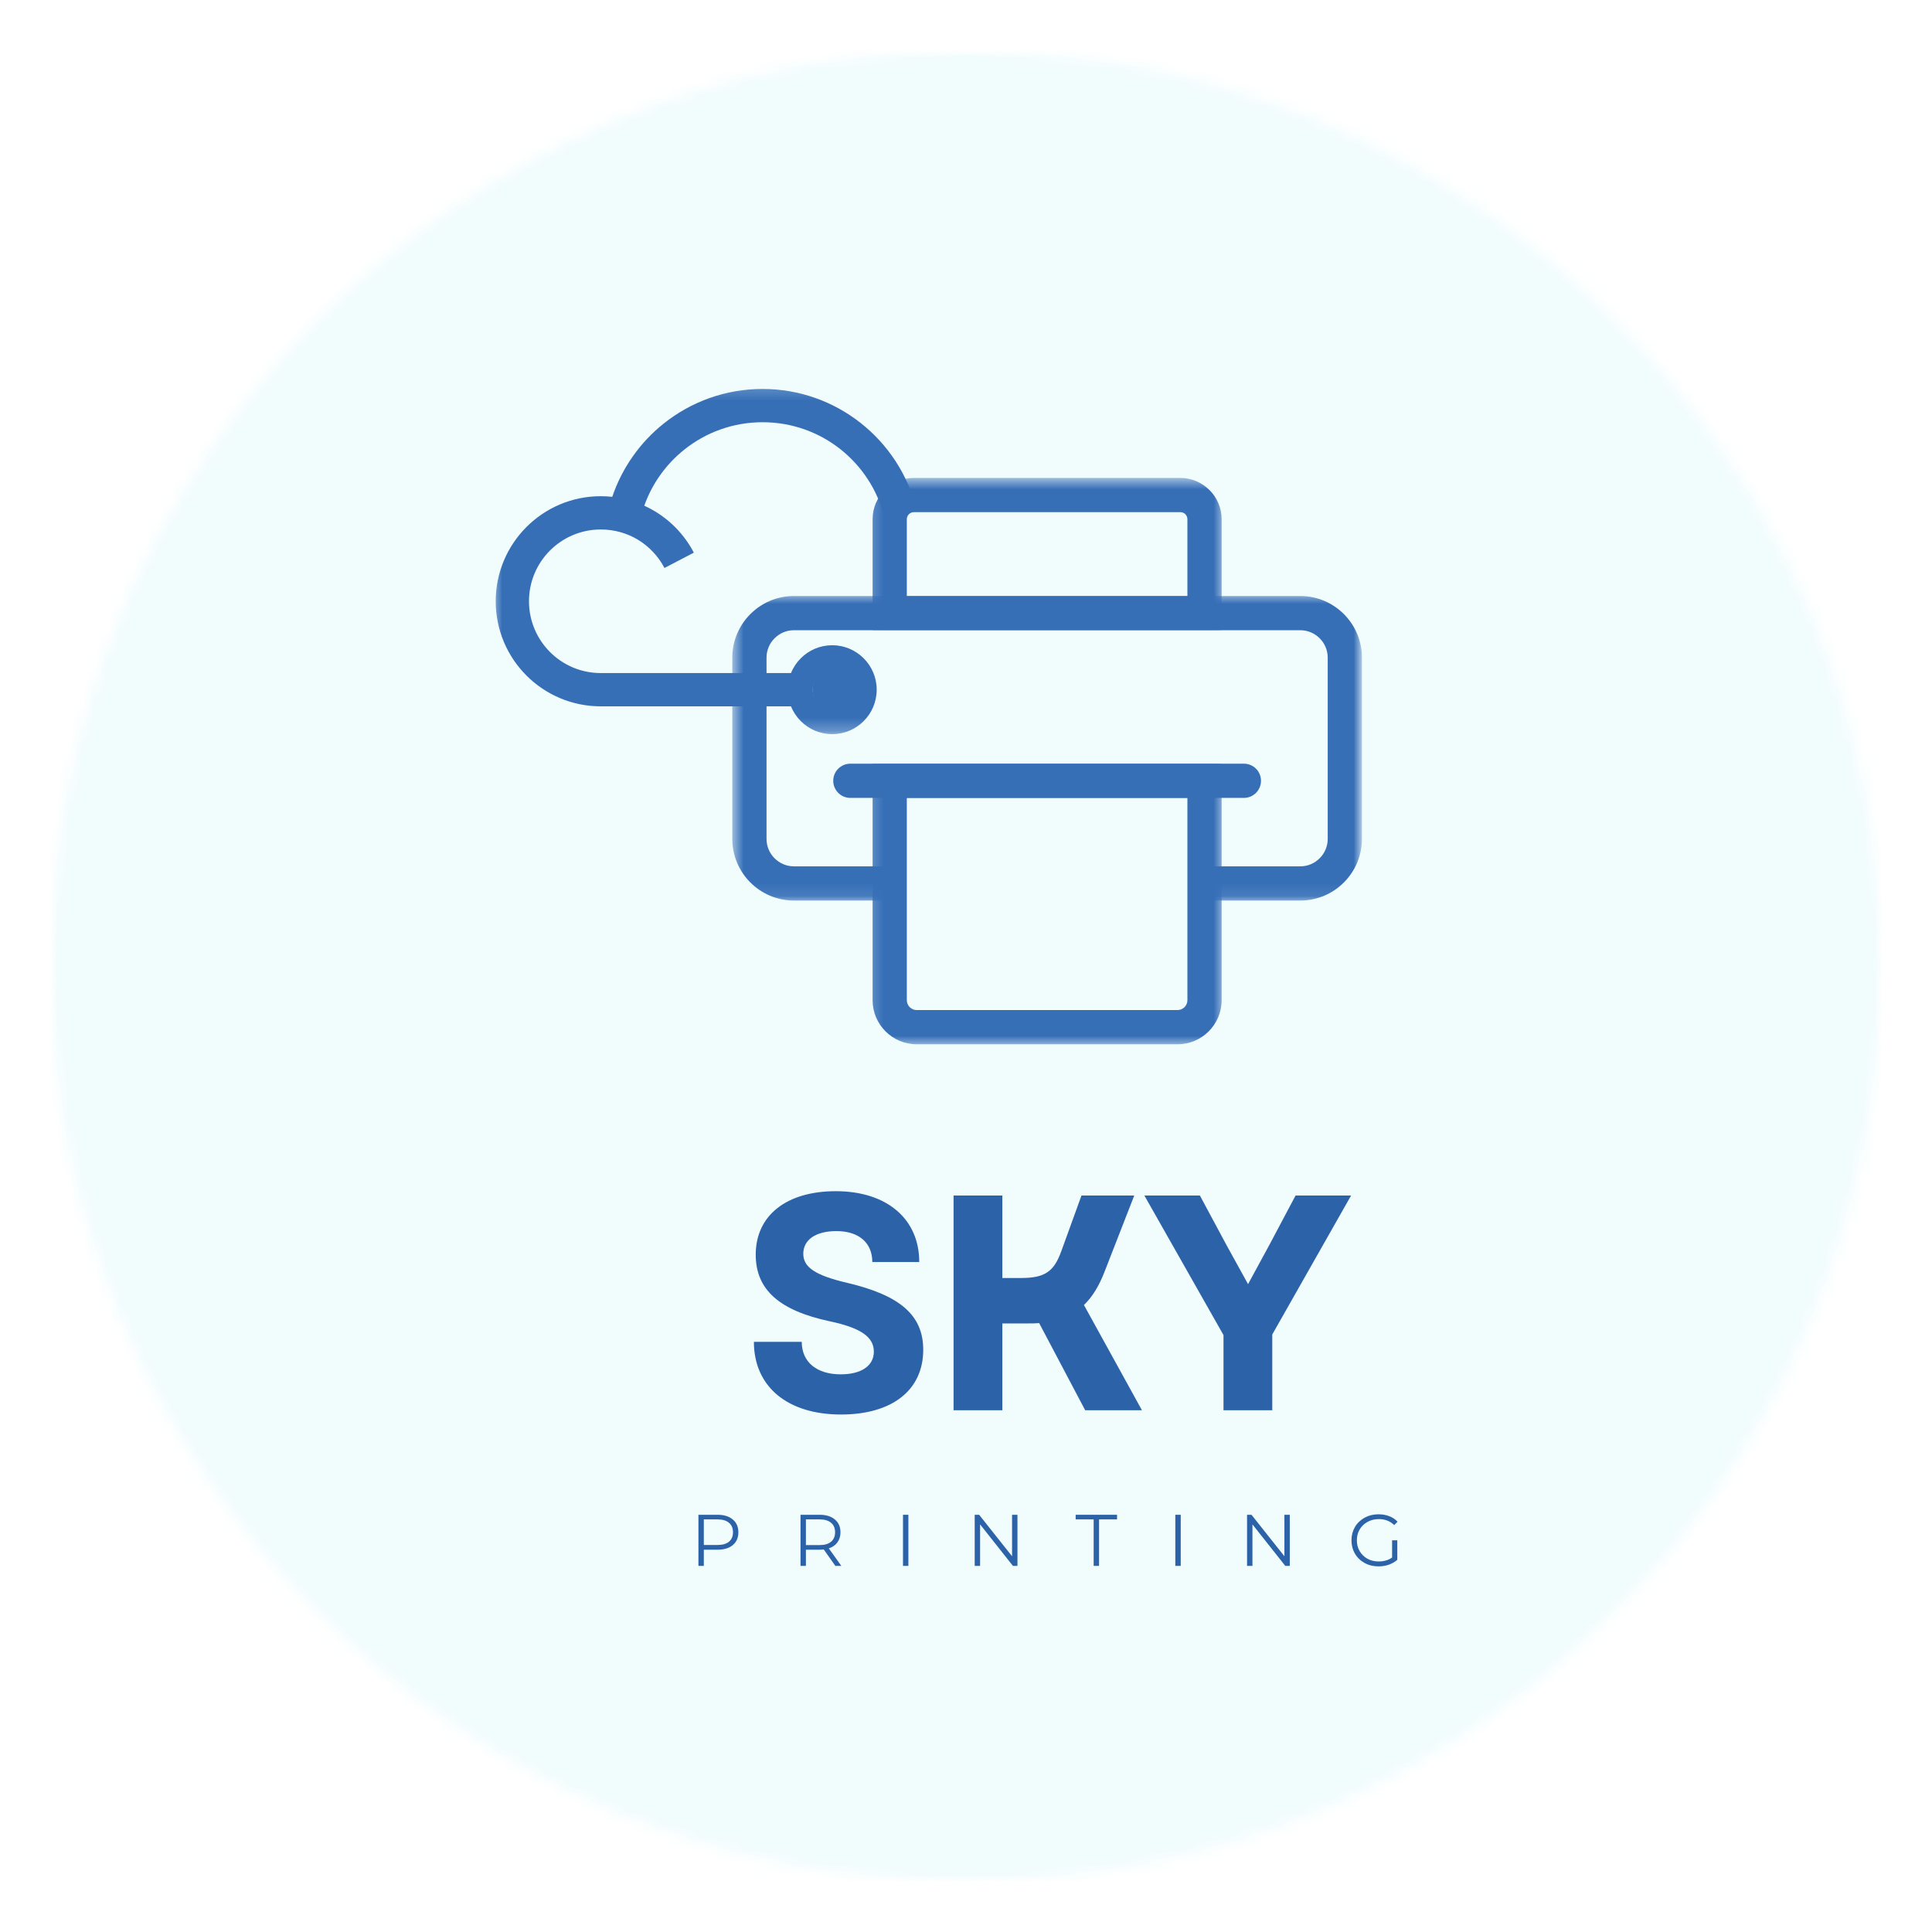 <svg width="152" height="152" viewBox="0 0 152 152" fill="none" xmlns="http://www.w3.org/2000/svg">
<g filter="url(#filter0_d_181_199)">
<mask id="mask0_181_199" style="mask-type:luminance" maskUnits="userSpaceOnUse" x="4" y="0" width="144" height="144">
<path d="M4 0H148V144H4V0Z" fill="white"/>
</mask>
<g mask="url(#mask0_181_199)">
<mask id="mask1_181_199" style="mask-type:luminance" maskUnits="userSpaceOnUse" x="4" y="0" width="144" height="144">
<path d="M75.999 0C36.236 0 4 32.234 4 72C4 111.765 36.236 144 75.999 144C115.764 144 148 111.765 148 72C148 32.234 115.764 0 75.999 0Z" fill="white"/>
</mask>
<g mask="url(#mask1_181_199)">
<path d="M4 0H148V144H4V0Z" fill="#F1FCFD"/>
</g>
</g>
<mask id="mask2_181_199" style="mask-type:luminance" maskUnits="userSpaceOnUse" x="38" y="26" width="35" height="28">
<path d="M38.652 26.201H72.211V53.744H38.652V26.201Z" fill="white"/>
</mask>
<g mask="url(#mask2_181_199)">
<path d="M66.56 49.176C66.284 48.9 65.899 48.728 65.475 48.728C65.051 48.728 64.669 48.9 64.391 49.176C64.114 49.455 63.942 49.837 63.942 50.261C63.942 50.685 64.114 51.069 64.391 51.346C64.669 51.624 65.051 51.794 65.475 51.794C65.899 51.794 66.284 51.624 66.56 51.346C66.838 51.069 67.011 50.685 67.011 50.261C67.011 49.837 66.838 49.455 66.56 49.176ZM48.17 35.087C48.946 32.791 50.37 30.794 52.223 29.317C54.357 27.617 57.06 26.601 59.995 26.601C62.893 26.601 65.564 27.593 67.688 29.259C69.854 30.957 71.444 33.355 72.12 36.115L69.583 36.729C69.051 34.55 67.794 32.655 66.083 31.313C64.409 30.001 62.295 29.219 59.995 29.219C57.67 29.219 55.535 30.021 53.85 31.364C52.418 32.503 51.311 34.031 50.69 35.784C50.981 35.919 51.266 36.068 51.54 36.235C52.829 37.015 53.888 38.139 54.588 39.48L52.278 40.686C51.797 39.767 51.072 38.999 50.19 38.463C49.344 37.952 48.343 37.657 47.265 37.657C45.705 37.657 44.293 38.289 43.271 39.311C42.251 40.331 41.618 41.744 41.618 43.304C41.618 44.864 42.251 46.276 43.271 47.298C44.293 48.321 45.705 48.953 47.265 48.953H62.232C62.408 48.514 62.673 48.118 63.003 47.789C63.635 47.156 64.51 46.764 65.475 46.764C66.441 46.764 67.315 47.156 67.948 47.789C68.582 48.421 68.974 49.296 68.974 50.261C68.974 51.227 68.582 52.101 67.948 52.735C67.315 53.368 66.441 53.76 65.475 53.76C64.51 53.76 63.635 53.368 63.003 52.735C62.673 52.404 62.408 52.01 62.232 51.571H47.265C44.984 51.571 42.917 50.645 41.421 49.15C39.926 47.654 39 45.587 39 43.304C39 41.023 39.926 38.955 41.421 37.46C42.917 35.964 44.984 35.038 47.265 35.038C47.57 35.038 47.873 35.055 48.17 35.087Z" fill="#376FB7"/>
</g>
<mask id="mask3_181_199" style="mask-type:luminance" maskUnits="userSpaceOnUse" x="57" y="42" width="51" height="25">
<path d="M57.598 42.679H107.031V66.911H57.598V42.679Z" fill="white"/>
</mask>
<g mask="url(#mask3_181_199)">
<path d="M62.459 42.891H102.304C103.639 42.891 104.85 43.434 105.729 44.313C106.605 45.191 107.15 46.401 107.15 47.737V62.004C107.15 63.341 106.605 64.55 105.729 65.429C104.85 66.307 103.639 66.851 102.304 66.851H94.766V64.159H102.304C102.895 64.159 103.434 63.916 103.824 63.524C104.216 63.134 104.458 62.597 104.458 62.004V47.737C104.458 47.145 104.216 46.607 103.824 46.217C103.434 45.825 102.895 45.583 102.304 45.583H62.459C61.869 45.583 61.331 45.825 60.939 46.217C60.549 46.607 60.307 47.145 60.307 47.737V62.004C60.307 62.597 60.549 63.134 60.939 63.524C61.331 63.916 61.869 64.159 62.459 64.159H69.998V66.851H62.459C61.127 66.851 59.913 66.307 59.035 65.429C58.158 64.55 57.613 63.341 57.613 62.004V47.737C57.613 46.401 58.158 45.191 59.035 44.313C59.913 43.434 61.127 42.891 62.459 42.891Z" fill="#376FB7"/>
</g>
<mask id="mask4_181_199" style="mask-type:luminance" maskUnits="userSpaceOnUse" x="68" y="33" width="29" height="13">
<path d="M68.215 33.601H96.324V45.587H68.215V33.601Z" fill="white"/>
</mask>
<g mask="url(#mask4_181_199)">
<path d="M71.344 42.891H93.419V36.848C93.419 36.697 93.357 36.559 93.257 36.458L93.259 36.456C93.158 36.356 93.02 36.295 92.867 36.295H71.899C71.747 36.295 71.609 36.356 71.507 36.458C71.406 36.559 71.344 36.697 71.344 36.848V42.891ZM94.766 45.583H68.652V36.848C68.652 35.953 69.015 35.142 69.604 34.556C70.191 33.967 71.003 33.601 71.899 33.601H92.867C93.757 33.601 94.567 33.967 95.156 34.556H95.159C95.746 35.142 96.113 35.953 96.113 36.848V45.583H94.766Z" fill="#376FB7"/>
</g>
<mask id="mask5_181_199" style="mask-type:luminance" maskUnits="userSpaceOnUse" x="68" y="55" width="29" height="24">
<path d="M68.215 55.764H96.324V78.31H68.215V55.764Z" fill="white"/>
</mask>
<g mask="url(#mask5_181_199)">
<path d="M69.998 56.083H96.113V74.694C96.113 75.648 95.722 76.515 95.095 77.142C94.468 77.77 93.601 78.158 92.647 78.158H72.116C71.162 78.158 70.297 77.77 69.668 77.142C69.042 76.515 68.652 75.648 68.652 74.694V56.083H69.998ZM93.419 58.775H71.344V74.694C71.344 74.904 71.431 75.099 71.573 75.239C71.711 75.379 71.906 75.466 72.116 75.466H92.647C92.857 75.466 93.05 75.379 93.192 75.239C93.332 75.099 93.419 74.904 93.419 74.694V58.775Z" fill="#376FB7"/>
</g>
<path d="M67.491 50.259C67.491 50.496 67.446 50.723 67.355 50.943C67.264 51.16 67.135 51.353 66.969 51.52C66.802 51.688 66.609 51.817 66.389 51.906C66.172 51.997 65.945 52.042 65.708 52.042C65.471 52.042 65.244 51.997 65.026 51.906C64.807 51.817 64.614 51.688 64.447 51.52C64.281 51.353 64.152 51.16 64.061 50.943C63.97 50.723 63.925 50.496 63.925 50.259C63.925 50.023 63.97 49.795 64.061 49.578C64.152 49.36 64.281 49.167 64.447 48.998C64.614 48.832 64.807 48.703 65.026 48.612C65.244 48.521 65.471 48.478 65.708 48.478C65.945 48.478 66.172 48.521 66.389 48.612C66.609 48.703 66.802 48.832 66.969 48.998C67.135 49.167 67.264 49.36 67.355 49.578C67.446 49.795 67.491 50.023 67.491 50.259Z" fill="#376FB7"/>
<path d="M66.901 58.775C66.157 58.775 65.555 58.171 65.555 57.428C65.555 56.684 66.157 56.083 66.901 56.083H97.865C98.607 56.083 99.209 56.684 99.209 57.428C99.209 58.171 98.607 58.775 97.865 58.775H66.901Z" fill="#376FB7"/>
<path d="M66.168 107.287C70.174 107.287 72.635 105.381 72.635 102.195C72.635 99.516 70.874 97.924 66.673 96.933C64.091 96.332 63.199 95.678 63.199 94.641C63.199 93.531 64.188 92.856 65.804 92.856C67.567 92.856 68.629 93.772 68.629 95.292H72.322C72.322 91.89 69.763 89.717 65.757 89.717C61.87 89.717 59.457 91.625 59.457 94.713C59.457 97.466 61.316 99.107 65.274 99.951C67.663 100.459 68.75 101.157 68.75 102.34C68.75 103.474 67.735 104.126 66.143 104.126C64.284 104.126 63.078 103.185 63.078 101.568H59.313C59.313 105.068 61.92 107.287 66.168 107.287Z" fill="#2C63A8"/>
<path d="M75.022 106.95H78.86V100.12H80.887C81.201 100.12 81.466 100.12 81.756 100.095L85.376 106.95H89.842L85.279 98.671C85.955 98.02 86.463 97.176 86.896 96.065L89.238 90.056H85.086L83.494 94.448C82.915 96.042 82.214 96.547 80.308 96.547H78.86V90.056H75.022V106.95Z" fill="#2C63A8"/>
<path d="M96.259 106.95H100.096V100.989L106.298 90.056H101.93L99.856 93.965L98.19 97.03L96.499 93.965L94.4 90.056H90.032L96.259 101.038V106.95Z" fill="#2C63A8"/>
<path d="M56.448 115.175C56.963 115.175 57.364 115.3 57.652 115.546C57.943 115.788 58.091 116.125 58.091 116.553C58.091 116.983 57.943 117.318 57.652 117.56C57.364 117.802 56.963 117.924 56.448 117.924H55.373V119.196H54.949V115.175H56.448ZM56.44 117.552C56.838 117.552 57.141 117.467 57.349 117.295C57.561 117.119 57.667 116.871 57.667 116.553C57.667 116.225 57.561 115.975 57.349 115.803C57.141 115.627 56.838 115.538 56.44 115.538H55.373V117.552H56.44Z" fill="#2C63A8"/>
<path d="M65.722 119.196L64.806 117.901C64.7 117.916 64.59 117.924 64.48 117.924H63.405V119.196H62.981V115.175H64.48C64.995 115.175 65.397 115.3 65.684 115.546C65.976 115.788 66.124 116.125 66.124 116.553C66.124 116.867 66.042 117.132 65.881 117.348C65.724 117.566 65.499 117.723 65.207 117.818L66.192 119.196H65.722ZM64.473 117.56C64.87 117.56 65.173 117.473 65.382 117.295C65.594 117.119 65.7 116.871 65.7 116.553C65.7 116.225 65.594 115.975 65.382 115.803C65.173 115.627 64.87 115.538 64.473 115.538H63.405V117.56H64.473Z" fill="#2C63A8"/>
<path d="M71.043 115.175H71.467V119.196H71.043V115.175Z" fill="#2C63A8"/>
<path d="M80.048 115.175V119.196H79.692L77.109 115.932V119.196H76.685V115.175H77.034L79.624 118.438V115.175H80.048Z" fill="#2C63A8"/>
<path d="M86.044 115.538H84.628V115.175H87.884V115.538H86.468V119.196H86.044V115.538Z" fill="#2C63A8"/>
<path d="M92.469 115.175H92.894V119.196H92.469V115.175Z" fill="#2C63A8"/>
<path d="M101.474 115.175V119.196H101.119L98.536 115.932V119.196H98.112V115.175H98.461L101.05 118.438V115.175H101.474Z" fill="#2C63A8"/>
<path d="M109.523 117.181H109.932V118.719C109.739 118.885 109.515 119.014 109.258 119.105C109.004 119.192 108.737 119.234 108.455 119.234C108.05 119.234 107.686 119.147 107.365 118.969C107.041 118.792 106.785 118.548 106.6 118.234C106.418 117.922 106.327 117.571 106.327 117.181C106.327 116.799 106.418 116.451 106.6 116.136C106.785 115.824 107.041 115.58 107.365 115.402C107.686 115.226 108.05 115.137 108.455 115.137C108.762 115.137 109.046 115.188 109.303 115.288C109.561 115.385 109.776 115.529 109.954 115.72L109.689 115.985C109.371 115.673 108.966 115.515 108.478 115.515C108.148 115.515 107.853 115.589 107.592 115.735C107.329 115.877 107.122 116.076 106.971 116.333C106.823 116.587 106.751 116.869 106.751 117.181C106.751 117.499 106.823 117.785 106.971 118.037C107.122 118.291 107.327 118.49 107.584 118.635C107.845 118.777 108.141 118.847 108.47 118.847C108.883 118.847 109.235 118.745 109.523 118.537V117.181Z" fill="#2C63A8"/>
</g>
<defs>
<filter id="filter0_d_181_199" x="0" y="0" width="152" height="152" filterUnits="userSpaceOnUse" color-interpolation-filters="sRGB">
<feFlood flood-opacity="0" result="BackgroundImageFix"/>
<feColorMatrix in="SourceAlpha" type="matrix" values="0 0 0 0 0 0 0 0 0 0 0 0 0 0 0 0 0 0 127 0" result="hardAlpha"/>
<feOffset dy="4"/>
<feGaussianBlur stdDeviation="2"/>
<feComposite in2="hardAlpha" operator="out"/>
<feColorMatrix type="matrix" values="0 0 0 0 0 0 0 0 0 0 0 0 0 0 0 0 0 0 0.25 0"/>
<feBlend mode="normal" in2="BackgroundImageFix" result="effect1_dropShadow_181_199"/>
<feBlend mode="normal" in="SourceGraphic" in2="effect1_dropShadow_181_199" result="shape"/>
</filter>
</defs>
</svg>
